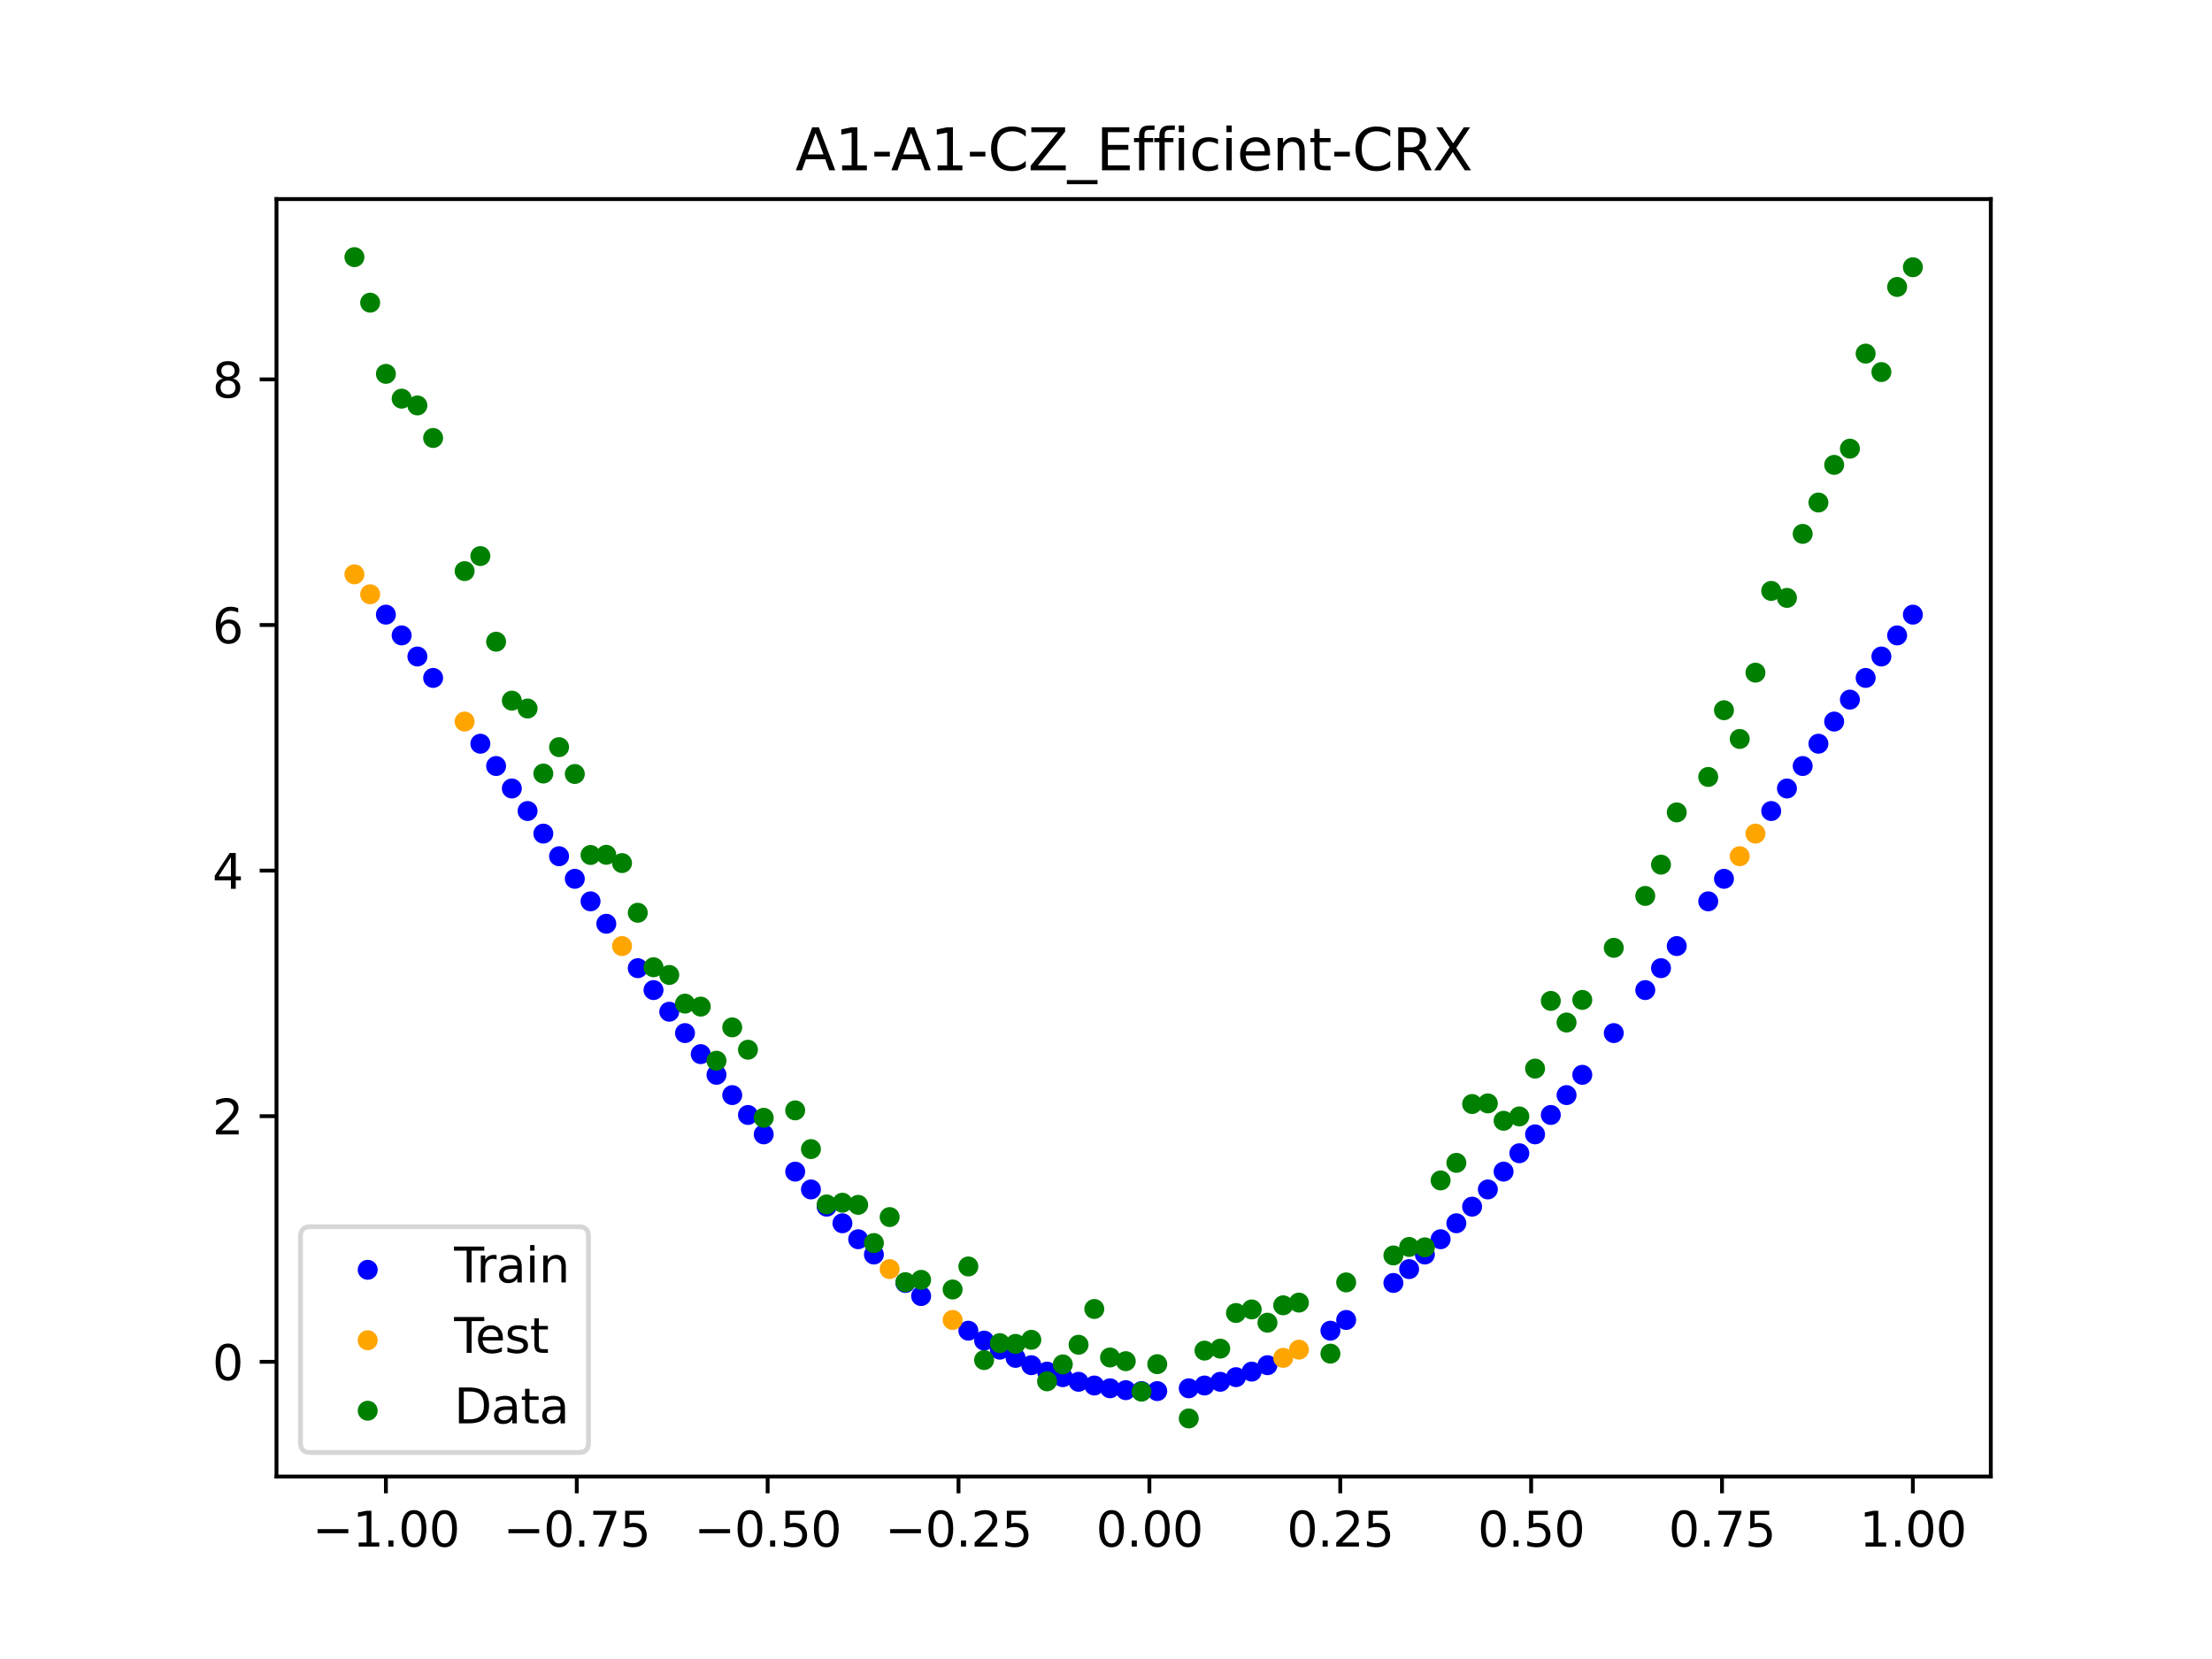 <?xml version="1.0" encoding="utf-8" standalone="no"?>
<!DOCTYPE svg PUBLIC "-//W3C//DTD SVG 1.1//EN"
  "http://www.w3.org/Graphics/SVG/1.1/DTD/svg11.dtd">
<svg xmlns:xlink="http://www.w3.org/1999/xlink" width="460.8pt" height="345.6pt" viewBox="0 0 460.8 345.6" xmlns="http://www.w3.org/2000/svg" version="1.1">
 <defs>
  <style type="text/css">*{stroke-linejoin: round; stroke-linecap: butt}</style>
 </defs>
 <g id="figure_1">
  <g id="patch_1">
   <path d="M 0 345.6 
L 460.8 345.6 
L 460.8 0 
L 0 0 
z
" style="fill: #ffffff"/>
  </g>
  <g id="axes_1">
   <g id="patch_2">
    <path d="M 57.6 307.584 
L 414.72 307.584 
L 414.72 41.472 
L 57.6 41.472 
z
" style="fill: #ffffff"/>
   </g>
   <g id="PathCollection_1">
    <defs>
     <path id="m04470192ec" d="M 0 1.581 
C 0.419 1.581 0.822 1.415 1.118 1.118 
C 1.415 0.822 1.581 0.419 1.581 0 
C 1.581 -0.419 1.415 -0.822 1.118 -1.118 
C 0.822 -1.415 0.419 -1.581 0 -1.581 
C -0.419 -1.581 -0.822 -1.415 -1.118 -1.118 
C -1.415 -0.822 -1.581 -0.419 -1.581 0 
C -1.581 0.419 -1.415 0.822 -1.118 1.118 
C -0.822 1.415 -0.419 1.581 0 1.581 
z
" style="stroke: #0000ff"/>
    </defs>
    <g clip-path="url(#p7ca7ae7c42)">
     <use xlink:href="#m04470192ec" x="208.286" y="281.16" style="fill: #0000ff; stroke: #0000ff"/>
     <use xlink:href="#m04470192ec" x="83.671" y="132.365" style="fill: #0000ff; stroke: #0000ff"/>
     <use xlink:href="#m04470192ec" x="349.297" y="197.082" style="fill: #0000ff; stroke: #0000ff"/>
     <use xlink:href="#m04470192ec" x="149.258" y="223.904" style="fill: #0000ff; stroke: #0000ff"/>
     <use xlink:href="#m04470192ec" x="293.548" y="264.376" style="fill: #0000ff; stroke: #0000ff"/>
     <use xlink:href="#m04470192ec" x="319.783" y="236.307" style="fill: #0000ff; stroke: #0000ff"/>
     <use xlink:href="#m04470192ec" x="254.196" y="287.853" style="fill: #0000ff; stroke: #0000ff"/>
     <use xlink:href="#m04470192ec" x="342.739" y="206.251" style="fill: #0000ff; stroke: #0000ff"/>
     <use xlink:href="#m04470192ec" x="142.699" y="215.212" style="fill: #0000ff; stroke: #0000ff"/>
     <use xlink:href="#m04470192ec" x="175.492" y="254.829" style="fill: #0000ff; stroke: #0000ff"/>
     <use xlink:href="#m04470192ec" x="250.917" y="288.627" style="fill: #0000ff; stroke: #0000ff"/>
     <use xlink:href="#m04470192ec" x="155.816" y="232.267" style="fill: #0000ff; stroke: #0000ff"/>
     <use xlink:href="#m04470192ec" x="86.95" y="136.761" style="fill: #0000ff; stroke: #0000ff"/>
     <use xlink:href="#m04470192ec" x="123.023" y="187.766" style="fill: #0000ff; stroke: #0000ff"/>
     <use xlink:href="#m04470192ec" x="313.224" y="244.071" style="fill: #0000ff; stroke: #0000ff"/>
     <use xlink:href="#m04470192ec" x="100.067" y="154.929" style="fill: #0000ff; stroke: #0000ff"/>
     <use xlink:href="#m04470192ec" x="132.861" y="201.689" style="fill: #0000ff; stroke: #0000ff"/>
     <use xlink:href="#m04470192ec" x="182.051" y="261.338" style="fill: #0000ff; stroke: #0000ff"/>
     <use xlink:href="#m04470192ec" x="382.091" y="150.315" style="fill: #0000ff; stroke: #0000ff"/>
     <use xlink:href="#m04470192ec" x="188.61" y="267.263" style="fill: #0000ff; stroke: #0000ff"/>
     <use xlink:href="#m04470192ec" x="247.638" y="289.208" style="fill: #0000ff; stroke: #0000ff"/>
     <use xlink:href="#m04470192ec" x="300.107" y="258.154" style="fill: #0000ff; stroke: #0000ff"/>
     <use xlink:href="#m04470192ec" x="152.537" y="228.13" style="fill: #0000ff; stroke: #0000ff"/>
     <use xlink:href="#m04470192ec" x="205.006" y="279.272" style="fill: #0000ff; stroke: #0000ff"/>
     <use xlink:href="#m04470192ec" x="306.666" y="251.37" style="fill: #0000ff; stroke: #0000ff"/>
     <use xlink:href="#m04470192ec" x="280.431" y="274.971" style="fill: #0000ff; stroke: #0000ff"/>
     <use xlink:href="#m04470192ec" x="90.229" y="141.223" style="fill: #0000ff; stroke: #0000ff"/>
     <use xlink:href="#m04470192ec" x="326.342" y="228.13" style="fill: #0000ff; stroke: #0000ff"/>
     <use xlink:href="#m04470192ec" x="296.828" y="261.338" style="fill: #0000ff; stroke: #0000ff"/>
     <use xlink:href="#m04470192ec" x="165.654" y="244.071" style="fill: #0000ff; stroke: #0000ff"/>
     <use xlink:href="#m04470192ec" x="231.241" y="289.208" style="fill: #0000ff; stroke: #0000ff"/>
     <use xlink:href="#m04470192ec" x="277.152" y="277.208" style="fill: #0000ff; stroke: #0000ff"/>
     <use xlink:href="#m04470192ec" x="106.626" y="164.255" style="fill: #0000ff; stroke: #0000ff"/>
     <use xlink:href="#m04470192ec" x="172.213" y="251.37" style="fill: #0000ff; stroke: #0000ff"/>
     <use xlink:href="#m04470192ec" x="346.018" y="201.689" style="fill: #0000ff; stroke: #0000ff"/>
     <use xlink:href="#m04470192ec" x="309.945" y="247.782" style="fill: #0000ff; stroke: #0000ff"/>
     <use xlink:href="#m04470192ec" x="359.135" y="183.073" style="fill: #0000ff; stroke: #0000ff"/>
     <use xlink:href="#m04470192ec" x="116.464" y="178.368" style="fill: #0000ff; stroke: #0000ff"/>
     <use xlink:href="#m04470192ec" x="103.347" y="159.578" style="fill: #0000ff; stroke: #0000ff"/>
     <use xlink:href="#m04470192ec" x="159.096" y="236.307" style="fill: #0000ff; stroke: #0000ff"/>
     <use xlink:href="#m04470192ec" x="119.743" y="183.073" style="fill: #0000ff; stroke: #0000ff"/>
     <use xlink:href="#m04470192ec" x="178.772" y="258.154" style="fill: #0000ff; stroke: #0000ff"/>
     <use xlink:href="#m04470192ec" x="241.079" y="289.79" style="fill: #0000ff; stroke: #0000ff"/>
     <use xlink:href="#m04470192ec" x="145.978" y="219.595" style="fill: #0000ff; stroke: #0000ff"/>
     <use xlink:href="#m04470192ec" x="168.934" y="247.782" style="fill: #0000ff; stroke: #0000ff"/>
     <use xlink:href="#m04470192ec" x="329.621" y="223.904" style="fill: #0000ff; stroke: #0000ff"/>
     <use xlink:href="#m04470192ec" x="264.034" y="284.394" style="fill: #0000ff; stroke: #0000ff"/>
     <use xlink:href="#m04470192ec" x="391.929" y="136.761" style="fill: #0000ff; stroke: #0000ff"/>
     <use xlink:href="#m04470192ec" x="336.18" y="215.212" style="fill: #0000ff; stroke: #0000ff"/>
     <use xlink:href="#m04470192ec" x="316.504" y="240.244" style="fill: #0000ff; stroke: #0000ff"/>
     <use xlink:href="#m04470192ec" x="191.889" y="269.995" style="fill: #0000ff; stroke: #0000ff"/>
     <use xlink:href="#m04470192ec" x="368.973" y="168.95" style="fill: #0000ff; stroke: #0000ff"/>
     <use xlink:href="#m04470192ec" x="398.487" y="128.042" style="fill: #0000ff; stroke: #0000ff"/>
     <use xlink:href="#m04470192ec" x="234.52" y="289.596" style="fill: #0000ff; stroke: #0000ff"/>
     <use xlink:href="#m04470192ec" x="109.905" y="168.95" style="fill: #0000ff; stroke: #0000ff"/>
     <use xlink:href="#m04470192ec" x="323.062" y="232.267" style="fill: #0000ff; stroke: #0000ff"/>
     <use xlink:href="#m04470192ec" x="126.302" y="192.438" style="fill: #0000ff; stroke: #0000ff"/>
     <use xlink:href="#m04470192ec" x="388.649" y="141.223" style="fill: #0000ff; stroke: #0000ff"/>
     <use xlink:href="#m04470192ec" x="227.962" y="288.627" style="fill: #0000ff; stroke: #0000ff"/>
     <use xlink:href="#m04470192ec" x="113.185" y="173.657" style="fill: #0000ff; stroke: #0000ff"/>
     <use xlink:href="#m04470192ec" x="260.755" y="285.735" style="fill: #0000ff; stroke: #0000ff"/>
     <use xlink:href="#m04470192ec" x="80.391" y="128.042" style="fill: #0000ff; stroke: #0000ff"/>
     <use xlink:href="#m04470192ec" x="139.42" y="210.762" style="fill: #0000ff; stroke: #0000ff"/>
     <use xlink:href="#m04470192ec" x="378.811" y="154.929" style="fill: #0000ff; stroke: #0000ff"/>
     <use xlink:href="#m04470192ec" x="375.532" y="159.578" style="fill: #0000ff; stroke: #0000ff"/>
     <use xlink:href="#m04470192ec" x="237.8" y="289.79" style="fill: #0000ff; stroke: #0000ff"/>
     <use xlink:href="#m04470192ec" x="290.269" y="267.263" style="fill: #0000ff; stroke: #0000ff"/>
     <use xlink:href="#m04470192ec" x="211.565" y="282.868" style="fill: #0000ff; stroke: #0000ff"/>
     <use xlink:href="#m04470192ec" x="136.14" y="206.251" style="fill: #0000ff; stroke: #0000ff"/>
     <use xlink:href="#m04470192ec" x="395.208" y="132.365" style="fill: #0000ff; stroke: #0000ff"/>
     <use xlink:href="#m04470192ec" x="385.37" y="145.743" style="fill: #0000ff; stroke: #0000ff"/>
     <use xlink:href="#m04470192ec" x="303.386" y="254.829" style="fill: #0000ff; stroke: #0000ff"/>
     <use xlink:href="#m04470192ec" x="224.682" y="287.853" style="fill: #0000ff; stroke: #0000ff"/>
     <use xlink:href="#m04470192ec" x="372.253" y="164.255" style="fill: #0000ff; stroke: #0000ff"/>
     <use xlink:href="#m04470192ec" x="257.476" y="286.889" style="fill: #0000ff; stroke: #0000ff"/>
     <use xlink:href="#m04470192ec" x="221.403" y="286.889" style="fill: #0000ff; stroke: #0000ff"/>
     <use xlink:href="#m04470192ec" x="355.856" y="187.766" style="fill: #0000ff; stroke: #0000ff"/>
     <use xlink:href="#m04470192ec" x="201.727" y="277.208" style="fill: #0000ff; stroke: #0000ff"/>
     <use xlink:href="#m04470192ec" x="214.844" y="284.394" style="fill: #0000ff; stroke: #0000ff"/>
     <use xlink:href="#m04470192ec" x="218.124" y="285.735" style="fill: #0000ff; stroke: #0000ff"/>
    </g>
   </g>
   <g id="PathCollection_2">
    <defs>
     <path id="ma50673f217" d="M 0 1.581 
C 0.419 1.581 0.822 1.415 1.118 1.118 
C 1.415 0.822 1.581 0.419 1.581 0 
C 1.581 -0.419 1.415 -0.822 1.118 -1.118 
C 0.822 -1.415 0.419 -1.581 0 -1.581 
C -0.419 -1.581 -0.822 -1.415 -1.118 -1.118 
C -1.415 -0.822 -1.581 -0.419 -1.581 0 
C -1.581 0.419 -1.415 0.822 -1.118 1.118 
C -0.822 1.415 -0.419 1.581 0 1.581 
z
" style="stroke: #ffa500"/>
    </defs>
    <g clip-path="url(#p7ca7ae7c42)">
     <use xlink:href="#ma50673f217" x="198.448" y="274.971" style="fill: #ffa500; stroke: #ffa500"/>
     <use xlink:href="#ma50673f217" x="365.694" y="173.657" style="fill: #ffa500; stroke: #ffa500"/>
     <use xlink:href="#ma50673f217" x="73.833" y="119.646" style="fill: #ffa500; stroke: #ffa500"/>
     <use xlink:href="#ma50673f217" x="96.788" y="150.315" style="fill: #ffa500; stroke: #ffa500"/>
     <use xlink:href="#ma50673f217" x="267.314" y="282.868" style="fill: #ffa500; stroke: #ffa500"/>
     <use xlink:href="#ma50673f217" x="129.581" y="197.082" style="fill: #ffa500; stroke: #ffa500"/>
     <use xlink:href="#ma50673f217" x="185.33" y="264.376" style="fill: #ffa500; stroke: #ffa500"/>
     <use xlink:href="#ma50673f217" x="270.593" y="281.16" style="fill: #ffa500; stroke: #ffa500"/>
     <use xlink:href="#ma50673f217" x="77.112" y="123.8" style="fill: #ffa500; stroke: #ffa500"/>
     <use xlink:href="#ma50673f217" x="362.415" y="178.368" style="fill: #ffa500; stroke: #ffa500"/>
    </g>
   </g>
   <g id="PathCollection_3">
    <defs>
     <path id="m1880f6ac12" d="M 0 1.581 
C 0.419 1.581 0.822 1.415 1.118 1.118 
C 1.415 0.822 1.581 0.419 1.581 0 
C 1.581 -0.419 1.415 -0.822 1.118 -1.118 
C 0.822 -1.415 0.419 -1.581 0 -1.581 
C -0.419 -1.581 -0.822 -1.415 -1.118 -1.118 
C -1.415 -0.822 -1.581 -0.419 -1.581 0 
C -1.581 0.419 -1.415 0.822 -1.118 1.118 
C -0.822 1.415 -0.419 1.581 0 1.581 
z
" style="stroke: #008000"/>
    </defs>
    <g clip-path="url(#p7ca7ae7c42)">
     <use xlink:href="#m1880f6ac12" x="208.286" y="279.798" style="fill: #008000; stroke: #008000"/>
     <use xlink:href="#m1880f6ac12" x="83.671" y="83.047" style="fill: #008000; stroke: #008000"/>
     <use xlink:href="#m1880f6ac12" x="349.297" y="169.235" style="fill: #008000; stroke: #008000"/>
     <use xlink:href="#m1880f6ac12" x="149.258" y="220.967" style="fill: #008000; stroke: #008000"/>
     <use xlink:href="#m1880f6ac12" x="293.548" y="259.766" style="fill: #008000; stroke: #008000"/>
     <use xlink:href="#m1880f6ac12" x="319.783" y="222.609" style="fill: #008000; stroke: #008000"/>
     <use xlink:href="#m1880f6ac12" x="254.196" y="280.945" style="fill: #008000; stroke: #008000"/>
     <use xlink:href="#m1880f6ac12" x="342.739" y="186.636" style="fill: #008000; stroke: #008000"/>
     <use xlink:href="#m1880f6ac12" x="142.699" y="209.073" style="fill: #008000; stroke: #008000"/>
     <use xlink:href="#m1880f6ac12" x="175.492" y="250.548" style="fill: #008000; stroke: #008000"/>
     <use xlink:href="#m1880f6ac12" x="250.917" y="281.357" style="fill: #008000; stroke: #008000"/>
     <use xlink:href="#m1880f6ac12" x="155.816" y="218.675" style="fill: #008000; stroke: #008000"/>
     <use xlink:href="#m1880f6ac12" x="86.95" y="84.461" style="fill: #008000; stroke: #008000"/>
     <use xlink:href="#m1880f6ac12" x="123.023" y="178.109" style="fill: #008000; stroke: #008000"/>
     <use xlink:href="#m1880f6ac12" x="313.224" y="233.476" style="fill: #008000; stroke: #008000"/>
     <use xlink:href="#m1880f6ac12" x="100.067" y="115.838" style="fill: #008000; stroke: #008000"/>
     <use xlink:href="#m1880f6ac12" x="132.861" y="190.145" style="fill: #008000; stroke: #008000"/>
     <use xlink:href="#m1880f6ac12" x="182.051" y="258.951" style="fill: #008000; stroke: #008000"/>
     <use xlink:href="#m1880f6ac12" x="382.091" y="96.844" style="fill: #008000; stroke: #008000"/>
     <use xlink:href="#m1880f6ac12" x="188.61" y="267.097" style="fill: #008000; stroke: #008000"/>
     <use xlink:href="#m1880f6ac12" x="247.638" y="295.488" style="fill: #008000; stroke: #008000"/>
     <use xlink:href="#m1880f6ac12" x="300.107" y="245.907" style="fill: #008000; stroke: #008000"/>
     <use xlink:href="#m1880f6ac12" x="152.537" y="214.021" style="fill: #008000; stroke: #008000"/>
     <use xlink:href="#m1880f6ac12" x="205.006" y="283.329" style="fill: #008000; stroke: #008000"/>
     <use xlink:href="#m1880f6ac12" x="306.666" y="229.986" style="fill: #008000; stroke: #008000"/>
     <use xlink:href="#m1880f6ac12" x="280.431" y="267.148" style="fill: #008000; stroke: #008000"/>
     <use xlink:href="#m1880f6ac12" x="90.229" y="91.238" style="fill: #008000; stroke: #008000"/>
     <use xlink:href="#m1880f6ac12" x="326.342" y="213.009" style="fill: #008000; stroke: #008000"/>
     <use xlink:href="#m1880f6ac12" x="296.828" y="259.841" style="fill: #008000; stroke: #008000"/>
     <use xlink:href="#m1880f6ac12" x="165.654" y="231.312" style="fill: #008000; stroke: #008000"/>
     <use xlink:href="#m1880f6ac12" x="231.241" y="282.785" style="fill: #008000; stroke: #008000"/>
     <use xlink:href="#m1880f6ac12" x="277.152" y="281.988" style="fill: #008000; stroke: #008000"/>
     <use xlink:href="#m1880f6ac12" x="106.626" y="145.957" style="fill: #008000; stroke: #008000"/>
     <use xlink:href="#m1880f6ac12" x="172.213" y="250.909" style="fill: #008000; stroke: #008000"/>
     <use xlink:href="#m1880f6ac12" x="346.018" y="180.121" style="fill: #008000; stroke: #008000"/>
     <use xlink:href="#m1880f6ac12" x="309.945" y="229.858" style="fill: #008000; stroke: #008000"/>
     <use xlink:href="#m1880f6ac12" x="359.135" y="147.953" style="fill: #008000; stroke: #008000"/>
     <use xlink:href="#m1880f6ac12" x="116.464" y="155.642" style="fill: #008000; stroke: #008000"/>
     <use xlink:href="#m1880f6ac12" x="103.347" y="133.681" style="fill: #008000; stroke: #008000"/>
     <use xlink:href="#m1880f6ac12" x="159.096" y="232.856" style="fill: #008000; stroke: #008000"/>
     <use xlink:href="#m1880f6ac12" x="119.743" y="161.234" style="fill: #008000; stroke: #008000"/>
     <use xlink:href="#m1880f6ac12" x="178.772" y="250.991" style="fill: #008000; stroke: #008000"/>
     <use xlink:href="#m1880f6ac12" x="241.079" y="284.178" style="fill: #008000; stroke: #008000"/>
     <use xlink:href="#m1880f6ac12" x="145.978" y="209.694" style="fill: #008000; stroke: #008000"/>
     <use xlink:href="#m1880f6ac12" x="168.934" y="239.376" style="fill: #008000; stroke: #008000"/>
     <use xlink:href="#m1880f6ac12" x="329.621" y="208.299" style="fill: #008000; stroke: #008000"/>
     <use xlink:href="#m1880f6ac12" x="264.034" y="275.541" style="fill: #008000; stroke: #008000"/>
     <use xlink:href="#m1880f6ac12" x="391.929" y="77.507" style="fill: #008000; stroke: #008000"/>
     <use xlink:href="#m1880f6ac12" x="336.18" y="197.449" style="fill: #008000; stroke: #008000"/>
     <use xlink:href="#m1880f6ac12" x="316.504" y="232.571" style="fill: #008000; stroke: #008000"/>
     <use xlink:href="#m1880f6ac12" x="191.889" y="266.612" style="fill: #008000; stroke: #008000"/>
     <use xlink:href="#m1880f6ac12" x="368.973" y="123.096" style="fill: #008000; stroke: #008000"/>
     <use xlink:href="#m1880f6ac12" x="398.487" y="55.672" style="fill: #008000; stroke: #008000"/>
     <use xlink:href="#m1880f6ac12" x="234.52" y="283.56" style="fill: #008000; stroke: #008000"/>
     <use xlink:href="#m1880f6ac12" x="109.905" y="147.599" style="fill: #008000; stroke: #008000"/>
     <use xlink:href="#m1880f6ac12" x="323.062" y="208.507" style="fill: #008000; stroke: #008000"/>
     <use xlink:href="#m1880f6ac12" x="126.302" y="178.07" style="fill: #008000; stroke: #008000"/>
     <use xlink:href="#m1880f6ac12" x="388.649" y="73.667" style="fill: #008000; stroke: #008000"/>
     <use xlink:href="#m1880f6ac12" x="227.962" y="272.682" style="fill: #008000; stroke: #008000"/>
     <use xlink:href="#m1880f6ac12" x="113.185" y="161.141" style="fill: #008000; stroke: #008000"/>
     <use xlink:href="#m1880f6ac12" x="260.755" y="272.778" style="fill: #008000; stroke: #008000"/>
     <use xlink:href="#m1880f6ac12" x="80.391" y="77.883" style="fill: #008000; stroke: #008000"/>
     <use xlink:href="#m1880f6ac12" x="139.42" y="203.102" style="fill: #008000; stroke: #008000"/>
     <use xlink:href="#m1880f6ac12" x="378.811" y="104.684" style="fill: #008000; stroke: #008000"/>
     <use xlink:href="#m1880f6ac12" x="375.532" y="111.216" style="fill: #008000; stroke: #008000"/>
     <use xlink:href="#m1880f6ac12" x="237.8" y="289.903" style="fill: #008000; stroke: #008000"/>
     <use xlink:href="#m1880f6ac12" x="290.269" y="261.533" style="fill: #008000; stroke: #008000"/>
     <use xlink:href="#m1880f6ac12" x="211.565" y="279.954" style="fill: #008000; stroke: #008000"/>
     <use xlink:href="#m1880f6ac12" x="136.14" y="201.496" style="fill: #008000; stroke: #008000"/>
     <use xlink:href="#m1880f6ac12" x="395.208" y="59.781" style="fill: #008000; stroke: #008000"/>
     <use xlink:href="#m1880f6ac12" x="385.37" y="93.463" style="fill: #008000; stroke: #008000"/>
     <use xlink:href="#m1880f6ac12" x="303.386" y="242.242" style="fill: #008000; stroke: #008000"/>
     <use xlink:href="#m1880f6ac12" x="224.682" y="280.135" style="fill: #008000; stroke: #008000"/>
     <use xlink:href="#m1880f6ac12" x="372.253" y="124.552" style="fill: #008000; stroke: #008000"/>
     <use xlink:href="#m1880f6ac12" x="257.476" y="273.52" style="fill: #008000; stroke: #008000"/>
     <use xlink:href="#m1880f6ac12" x="221.403" y="284.229" style="fill: #008000; stroke: #008000"/>
     <use xlink:href="#m1880f6ac12" x="355.856" y="161.851" style="fill: #008000; stroke: #008000"/>
     <use xlink:href="#m1880f6ac12" x="201.727" y="263.828" style="fill: #008000; stroke: #008000"/>
     <use xlink:href="#m1880f6ac12" x="214.844" y="279.105" style="fill: #008000; stroke: #008000"/>
     <use xlink:href="#m1880f6ac12" x="218.124" y="287.758" style="fill: #008000; stroke: #008000"/>
    </g>
   </g>
   <g id="PathCollection_4">
    <g clip-path="url(#p7ca7ae7c42)">
     <use xlink:href="#m1880f6ac12" x="198.448" y="268.627" style="fill: #008000; stroke: #008000"/>
     <use xlink:href="#m1880f6ac12" x="365.694" y="140.127" style="fill: #008000; stroke: #008000"/>
     <use xlink:href="#m1880f6ac12" x="73.833" y="53.568" style="fill: #008000; stroke: #008000"/>
     <use xlink:href="#m1880f6ac12" x="96.788" y="118.971" style="fill: #008000; stroke: #008000"/>
     <use xlink:href="#m1880f6ac12" x="267.314" y="271.918" style="fill: #008000; stroke: #008000"/>
     <use xlink:href="#m1880f6ac12" x="129.581" y="179.797" style="fill: #008000; stroke: #008000"/>
     <use xlink:href="#m1880f6ac12" x="185.33" y="253.537" style="fill: #008000; stroke: #008000"/>
     <use xlink:href="#m1880f6ac12" x="270.593" y="271.354" style="fill: #008000; stroke: #008000"/>
     <use xlink:href="#m1880f6ac12" x="77.112" y="63.052" style="fill: #008000; stroke: #008000"/>
     <use xlink:href="#m1880f6ac12" x="362.415" y="153.936" style="fill: #008000; stroke: #008000"/>
    </g>
   </g>
   <g id="matplotlib.axis_1">
    <g id="xtick_1">
     <g id="line2d_1">
      <defs>
       <path id="m560b567197" d="M 0 0 
L 0 3.5 
" style="stroke: #000000; stroke-width: 0.8"/>
      </defs>
      <g>
       <use xlink:href="#m560b567197" x="80.391" y="307.584" style="stroke: #000000; stroke-width: 0.8"/>
      </g>
     </g>
     <g id="text_1">
      <!-- −1.00 -->
      <g transform="translate(65.069 322.182) scale(0.1 -0.1)">
       <defs>
        <path id="DejaVuSans-2212" d="M 678 2272 
L 4684 2272 
L 4684 1741 
L 678 1741 
L 678 2272 
z
" transform="scale(0.016)"/>
        <path id="DejaVuSans-31" d="M 794 531 
L 1825 531 
L 1825 4091 
L 703 3866 
L 703 4441 
L 1819 4666 
L 2450 4666 
L 2450 531 
L 3481 531 
L 3481 0 
L 794 0 
L 794 531 
z
" transform="scale(0.016)"/>
        <path id="DejaVuSans-2e" d="M 684 794 
L 1344 794 
L 1344 0 
L 684 0 
L 684 794 
z
" transform="scale(0.016)"/>
        <path id="DejaVuSans-30" d="M 2034 4250 
Q 1547 4250 1301 3770 
Q 1056 3291 1056 2328 
Q 1056 1369 1301 889 
Q 1547 409 2034 409 
Q 2525 409 2770 889 
Q 3016 1369 3016 2328 
Q 3016 3291 2770 3770 
Q 2525 4250 2034 4250 
z
M 2034 4750 
Q 2819 4750 3233 4129 
Q 3647 3509 3647 2328 
Q 3647 1150 3233 529 
Q 2819 -91 2034 -91 
Q 1250 -91 836 529 
Q 422 1150 422 2328 
Q 422 3509 836 4129 
Q 1250 4750 2034 4750 
z
" transform="scale(0.016)"/>
       </defs>
       <use xlink:href="#DejaVuSans-2212"/>
       <use xlink:href="#DejaVuSans-31" x="83.789"/>
       <use xlink:href="#DejaVuSans-2e" x="147.412"/>
       <use xlink:href="#DejaVuSans-30" x="179.199"/>
       <use xlink:href="#DejaVuSans-30" x="242.822"/>
      </g>
     </g>
    </g>
    <g id="xtick_2">
     <g id="line2d_2">
      <g>
       <use xlink:href="#m560b567197" x="120.153" y="307.584" style="stroke: #000000; stroke-width: 0.8"/>
      </g>
     </g>
     <g id="text_2">
      <!-- −0.75 -->
      <g transform="translate(104.831 322.182) scale(0.1 -0.1)">
       <defs>
        <path id="DejaVuSans-37" d="M 525 4666 
L 3525 4666 
L 3525 4397 
L 1831 0 
L 1172 0 
L 2766 4134 
L 525 4134 
L 525 4666 
z
" transform="scale(0.016)"/>
        <path id="DejaVuSans-35" d="M 691 4666 
L 3169 4666 
L 3169 4134 
L 1269 4134 
L 1269 2991 
Q 1406 3038 1543 3061 
Q 1681 3084 1819 3084 
Q 2600 3084 3056 2656 
Q 3513 2228 3513 1497 
Q 3513 744 3044 326 
Q 2575 -91 1722 -91 
Q 1428 -91 1123 -41 
Q 819 9 494 109 
L 494 744 
Q 775 591 1075 516 
Q 1375 441 1709 441 
Q 2250 441 2565 725 
Q 2881 1009 2881 1497 
Q 2881 1984 2565 2268 
Q 2250 2553 1709 2553 
Q 1456 2553 1204 2497 
Q 953 2441 691 2322 
L 691 4666 
z
" transform="scale(0.016)"/>
       </defs>
       <use xlink:href="#DejaVuSans-2212"/>
       <use xlink:href="#DejaVuSans-30" x="83.789"/>
       <use xlink:href="#DejaVuSans-2e" x="147.412"/>
       <use xlink:href="#DejaVuSans-37" x="179.199"/>
       <use xlink:href="#DejaVuSans-35" x="242.822"/>
      </g>
     </g>
    </g>
    <g id="xtick_3">
     <g id="line2d_3">
      <g>
       <use xlink:href="#m560b567197" x="159.915" y="307.584" style="stroke: #000000; stroke-width: 0.8"/>
      </g>
     </g>
     <g id="text_3">
      <!-- −0.50 -->
      <g transform="translate(144.593 322.182) scale(0.1 -0.1)">
       <use xlink:href="#DejaVuSans-2212"/>
       <use xlink:href="#DejaVuSans-30" x="83.789"/>
       <use xlink:href="#DejaVuSans-2e" x="147.412"/>
       <use xlink:href="#DejaVuSans-35" x="179.199"/>
       <use xlink:href="#DejaVuSans-30" x="242.822"/>
      </g>
     </g>
    </g>
    <g id="xtick_4">
     <g id="line2d_4">
      <g>
       <use xlink:href="#m560b567197" x="199.677" y="307.584" style="stroke: #000000; stroke-width: 0.8"/>
      </g>
     </g>
     <g id="text_4">
      <!-- −0.25 -->
      <g transform="translate(184.355 322.182) scale(0.1 -0.1)">
       <defs>
        <path id="DejaVuSans-32" d="M 1228 531 
L 3431 531 
L 3431 0 
L 469 0 
L 469 531 
Q 828 903 1448 1529 
Q 2069 2156 2228 2338 
Q 2531 2678 2651 2914 
Q 2772 3150 2772 3378 
Q 2772 3750 2511 3984 
Q 2250 4219 1831 4219 
Q 1534 4219 1204 4116 
Q 875 4013 500 3803 
L 500 4441 
Q 881 4594 1212 4672 
Q 1544 4750 1819 4750 
Q 2544 4750 2975 4387 
Q 3406 4025 3406 3419 
Q 3406 3131 3298 2873 
Q 3191 2616 2906 2266 
Q 2828 2175 2409 1742 
Q 1991 1309 1228 531 
z
" transform="scale(0.016)"/>
       </defs>
       <use xlink:href="#DejaVuSans-2212"/>
       <use xlink:href="#DejaVuSans-30" x="83.789"/>
       <use xlink:href="#DejaVuSans-2e" x="147.412"/>
       <use xlink:href="#DejaVuSans-32" x="179.199"/>
       <use xlink:href="#DejaVuSans-35" x="242.822"/>
      </g>
     </g>
    </g>
    <g id="xtick_5">
     <g id="line2d_5">
      <g>
       <use xlink:href="#m560b567197" x="239.439" y="307.584" style="stroke: #000000; stroke-width: 0.8"/>
      </g>
     </g>
     <g id="text_5">
      <!-- 0.00 -->
      <g transform="translate(228.307 322.182) scale(0.1 -0.1)">
       <use xlink:href="#DejaVuSans-30"/>
       <use xlink:href="#DejaVuSans-2e" x="63.623"/>
       <use xlink:href="#DejaVuSans-30" x="95.41"/>
       <use xlink:href="#DejaVuSans-30" x="159.033"/>
      </g>
     </g>
    </g>
    <g id="xtick_6">
     <g id="line2d_6">
      <g>
       <use xlink:href="#m560b567197" x="279.201" y="307.584" style="stroke: #000000; stroke-width: 0.8"/>
      </g>
     </g>
     <g id="text_6">
      <!-- 0.25 -->
      <g transform="translate(268.069 322.182) scale(0.1 -0.1)">
       <use xlink:href="#DejaVuSans-30"/>
       <use xlink:href="#DejaVuSans-2e" x="63.623"/>
       <use xlink:href="#DejaVuSans-32" x="95.41"/>
       <use xlink:href="#DejaVuSans-35" x="159.033"/>
      </g>
     </g>
    </g>
    <g id="xtick_7">
     <g id="line2d_7">
      <g>
       <use xlink:href="#m560b567197" x="318.963" y="307.584" style="stroke: #000000; stroke-width: 0.8"/>
      </g>
     </g>
     <g id="text_7">
      <!-- 0.50 -->
      <g transform="translate(307.83 322.182) scale(0.1 -0.1)">
       <use xlink:href="#DejaVuSans-30"/>
       <use xlink:href="#DejaVuSans-2e" x="63.623"/>
       <use xlink:href="#DejaVuSans-35" x="95.41"/>
       <use xlink:href="#DejaVuSans-30" x="159.033"/>
      </g>
     </g>
    </g>
    <g id="xtick_8">
     <g id="line2d_8">
      <g>
       <use xlink:href="#m560b567197" x="358.725" y="307.584" style="stroke: #000000; stroke-width: 0.8"/>
      </g>
     </g>
     <g id="text_8">
      <!-- 0.75 -->
      <g transform="translate(347.592 322.182) scale(0.1 -0.1)">
       <use xlink:href="#DejaVuSans-30"/>
       <use xlink:href="#DejaVuSans-2e" x="63.623"/>
       <use xlink:href="#DejaVuSans-37" x="95.41"/>
       <use xlink:href="#DejaVuSans-35" x="159.033"/>
      </g>
     </g>
    </g>
    <g id="xtick_9">
     <g id="line2d_9">
      <g>
       <use xlink:href="#m560b567197" x="398.487" y="307.584" style="stroke: #000000; stroke-width: 0.8"/>
      </g>
     </g>
     <g id="text_9">
      <!-- 1.00 -->
      <g transform="translate(387.354 322.182) scale(0.1 -0.1)">
       <use xlink:href="#DejaVuSans-31"/>
       <use xlink:href="#DejaVuSans-2e" x="63.623"/>
       <use xlink:href="#DejaVuSans-30" x="95.41"/>
       <use xlink:href="#DejaVuSans-30" x="159.033"/>
      </g>
     </g>
    </g>
   </g>
   <g id="matplotlib.axis_2">
    <g id="ytick_1">
     <g id="line2d_10">
      <defs>
       <path id="ma7b6158a8f" d="M 0 0 
L -3.5 0 
" style="stroke: #000000; stroke-width: 0.8"/>
      </defs>
      <g>
       <use xlink:href="#ma7b6158a8f" x="57.6" y="283.689" style="stroke: #000000; stroke-width: 0.8"/>
      </g>
     </g>
     <g id="text_10">
      <!-- 0 -->
      <g transform="translate(44.237 287.489) scale(0.1 -0.1)">
       <use xlink:href="#DejaVuSans-30"/>
      </g>
     </g>
    </g>
    <g id="ytick_2">
     <g id="line2d_11">
      <g>
       <use xlink:href="#ma7b6158a8f" x="57.6" y="232.524" style="stroke: #000000; stroke-width: 0.8"/>
      </g>
     </g>
     <g id="text_11">
      <!-- 2 -->
      <g transform="translate(44.237 236.324) scale(0.1 -0.1)">
       <use xlink:href="#DejaVuSans-32"/>
      </g>
     </g>
    </g>
    <g id="ytick_3">
     <g id="line2d_12">
      <g>
       <use xlink:href="#ma7b6158a8f" x="57.6" y="181.36" style="stroke: #000000; stroke-width: 0.8"/>
      </g>
     </g>
     <g id="text_12">
      <!-- 4 -->
      <g transform="translate(44.237 185.159) scale(0.1 -0.1)">
       <defs>
        <path id="DejaVuSans-34" d="M 2419 4116 
L 825 1625 
L 2419 1625 
L 2419 4116 
z
M 2253 4666 
L 3047 4666 
L 3047 1625 
L 3713 1625 
L 3713 1100 
L 3047 1100 
L 3047 0 
L 2419 0 
L 2419 1100 
L 313 1100 
L 313 1709 
L 2253 4666 
z
" transform="scale(0.016)"/>
       </defs>
       <use xlink:href="#DejaVuSans-34"/>
      </g>
     </g>
    </g>
    <g id="ytick_4">
     <g id="line2d_13">
      <g>
       <use xlink:href="#ma7b6158a8f" x="57.6" y="130.195" style="stroke: #000000; stroke-width: 0.8"/>
      </g>
     </g>
     <g id="text_13">
      <!-- 6 -->
      <g transform="translate(44.237 133.994) scale(0.1 -0.1)">
       <defs>
        <path id="DejaVuSans-36" d="M 2113 2584 
Q 1688 2584 1439 2293 
Q 1191 2003 1191 1497 
Q 1191 994 1439 701 
Q 1688 409 2113 409 
Q 2538 409 2786 701 
Q 3034 994 3034 1497 
Q 3034 2003 2786 2293 
Q 2538 2584 2113 2584 
z
M 3366 4563 
L 3366 3988 
Q 3128 4100 2886 4159 
Q 2644 4219 2406 4219 
Q 1781 4219 1451 3797 
Q 1122 3375 1075 2522 
Q 1259 2794 1537 2939 
Q 1816 3084 2150 3084 
Q 2853 3084 3261 2657 
Q 3669 2231 3669 1497 
Q 3669 778 3244 343 
Q 2819 -91 2113 -91 
Q 1303 -91 875 529 
Q 447 1150 447 2328 
Q 447 3434 972 4092 
Q 1497 4750 2381 4750 
Q 2619 4750 2861 4703 
Q 3103 4656 3366 4563 
z
" transform="scale(0.016)"/>
       </defs>
       <use xlink:href="#DejaVuSans-36"/>
      </g>
     </g>
    </g>
    <g id="ytick_5">
     <g id="line2d_14">
      <g>
       <use xlink:href="#ma7b6158a8f" x="57.6" y="79.03" style="stroke: #000000; stroke-width: 0.8"/>
      </g>
     </g>
     <g id="text_14">
      <!-- 8 -->
      <g transform="translate(44.237 82.829) scale(0.1 -0.1)">
       <defs>
        <path id="DejaVuSans-38" d="M 2034 2216 
Q 1584 2216 1326 1975 
Q 1069 1734 1069 1313 
Q 1069 891 1326 650 
Q 1584 409 2034 409 
Q 2484 409 2743 651 
Q 3003 894 3003 1313 
Q 3003 1734 2745 1975 
Q 2488 2216 2034 2216 
z
M 1403 2484 
Q 997 2584 770 2862 
Q 544 3141 544 3541 
Q 544 4100 942 4425 
Q 1341 4750 2034 4750 
Q 2731 4750 3128 4425 
Q 3525 4100 3525 3541 
Q 3525 3141 3298 2862 
Q 3072 2584 2669 2484 
Q 3125 2378 3379 2068 
Q 3634 1759 3634 1313 
Q 3634 634 3220 271 
Q 2806 -91 2034 -91 
Q 1263 -91 848 271 
Q 434 634 434 1313 
Q 434 1759 690 2068 
Q 947 2378 1403 2484 
z
M 1172 3481 
Q 1172 3119 1398 2916 
Q 1625 2713 2034 2713 
Q 2441 2713 2670 2916 
Q 2900 3119 2900 3481 
Q 2900 3844 2670 4047 
Q 2441 4250 2034 4250 
Q 1625 4250 1398 4047 
Q 1172 3844 1172 3481 
z
" transform="scale(0.016)"/>
       </defs>
       <use xlink:href="#DejaVuSans-38"/>
      </g>
     </g>
    </g>
   </g>
   <g id="patch_3">
    <path d="M 57.6 307.584 
L 57.6 41.472 
" style="fill: none; stroke: #000000; stroke-width: 0.8; stroke-linejoin: miter; stroke-linecap: square"/>
   </g>
   <g id="patch_4">
    <path d="M 414.72 307.584 
L 414.72 41.472 
" style="fill: none; stroke: #000000; stroke-width: 0.8; stroke-linejoin: miter; stroke-linecap: square"/>
   </g>
   <g id="patch_5">
    <path d="M 57.6 307.584 
L 414.72 307.584 
" style="fill: none; stroke: #000000; stroke-width: 0.8; stroke-linejoin: miter; stroke-linecap: square"/>
   </g>
   <g id="patch_6">
    <path d="M 57.6 41.472 
L 414.72 41.472 
" style="fill: none; stroke: #000000; stroke-width: 0.8; stroke-linejoin: miter; stroke-linecap: square"/>
   </g>
   <g id="text_15">
    <!-- A1-A1-CZ_Efficient-CRX -->
    <g transform="translate(165.694 35.472) scale(0.12 -0.12)">
     <defs>
      <path id="DejaVuSans-41" d="M 2188 4044 
L 1331 1722 
L 3047 1722 
L 2188 4044 
z
M 1831 4666 
L 2547 4666 
L 4325 0 
L 3669 0 
L 3244 1197 
L 1141 1197 
L 716 0 
L 50 0 
L 1831 4666 
z
" transform="scale(0.016)"/>
      <path id="DejaVuSans-2d" d="M 313 2009 
L 1997 2009 
L 1997 1497 
L 313 1497 
L 313 2009 
z
" transform="scale(0.016)"/>
      <path id="DejaVuSans-43" d="M 4122 4306 
L 4122 3641 
Q 3803 3938 3442 4084 
Q 3081 4231 2675 4231 
Q 1875 4231 1450 3742 
Q 1025 3253 1025 2328 
Q 1025 1406 1450 917 
Q 1875 428 2675 428 
Q 3081 428 3442 575 
Q 3803 722 4122 1019 
L 4122 359 
Q 3791 134 3420 21 
Q 3050 -91 2638 -91 
Q 1578 -91 968 557 
Q 359 1206 359 2328 
Q 359 3453 968 4101 
Q 1578 4750 2638 4750 
Q 3056 4750 3426 4639 
Q 3797 4528 4122 4306 
z
" transform="scale(0.016)"/>
      <path id="DejaVuSans-5a" d="M 359 4666 
L 4025 4666 
L 4025 4184 
L 1075 531 
L 4097 531 
L 4097 0 
L 288 0 
L 288 481 
L 3238 4134 
L 359 4134 
L 359 4666 
z
" transform="scale(0.016)"/>
      <path id="DejaVuSans-5f" d="M 3263 -1063 
L 3263 -1509 
L -63 -1509 
L -63 -1063 
L 3263 -1063 
z
" transform="scale(0.016)"/>
      <path id="DejaVuSans-45" d="M 628 4666 
L 3578 4666 
L 3578 4134 
L 1259 4134 
L 1259 2753 
L 3481 2753 
L 3481 2222 
L 1259 2222 
L 1259 531 
L 3634 531 
L 3634 0 
L 628 0 
L 628 4666 
z
" transform="scale(0.016)"/>
      <path id="DejaVuSans-66" d="M 2375 4863 
L 2375 4384 
L 1825 4384 
Q 1516 4384 1395 4259 
Q 1275 4134 1275 3809 
L 1275 3500 
L 2222 3500 
L 2222 3053 
L 1275 3053 
L 1275 0 
L 697 0 
L 697 3053 
L 147 3053 
L 147 3500 
L 697 3500 
L 697 3744 
Q 697 4328 969 4595 
Q 1241 4863 1831 4863 
L 2375 4863 
z
" transform="scale(0.016)"/>
      <path id="DejaVuSans-69" d="M 603 3500 
L 1178 3500 
L 1178 0 
L 603 0 
L 603 3500 
z
M 603 4863 
L 1178 4863 
L 1178 4134 
L 603 4134 
L 603 4863 
z
" transform="scale(0.016)"/>
      <path id="DejaVuSans-63" d="M 3122 3366 
L 3122 2828 
Q 2878 2963 2633 3030 
Q 2388 3097 2138 3097 
Q 1578 3097 1268 2742 
Q 959 2388 959 1747 
Q 959 1106 1268 751 
Q 1578 397 2138 397 
Q 2388 397 2633 464 
Q 2878 531 3122 666 
L 3122 134 
Q 2881 22 2623 -34 
Q 2366 -91 2075 -91 
Q 1284 -91 818 406 
Q 353 903 353 1747 
Q 353 2603 823 3093 
Q 1294 3584 2113 3584 
Q 2378 3584 2631 3529 
Q 2884 3475 3122 3366 
z
" transform="scale(0.016)"/>
      <path id="DejaVuSans-65" d="M 3597 1894 
L 3597 1613 
L 953 1613 
Q 991 1019 1311 708 
Q 1631 397 2203 397 
Q 2534 397 2845 478 
Q 3156 559 3463 722 
L 3463 178 
Q 3153 47 2828 -22 
Q 2503 -91 2169 -91 
Q 1331 -91 842 396 
Q 353 884 353 1716 
Q 353 2575 817 3079 
Q 1281 3584 2069 3584 
Q 2775 3584 3186 3129 
Q 3597 2675 3597 1894 
z
M 3022 2063 
Q 3016 2534 2758 2815 
Q 2500 3097 2075 3097 
Q 1594 3097 1305 2825 
Q 1016 2553 972 2059 
L 3022 2063 
z
" transform="scale(0.016)"/>
      <path id="DejaVuSans-6e" d="M 3513 2113 
L 3513 0 
L 2938 0 
L 2938 2094 
Q 2938 2591 2744 2837 
Q 2550 3084 2163 3084 
Q 1697 3084 1428 2787 
Q 1159 2491 1159 1978 
L 1159 0 
L 581 0 
L 581 3500 
L 1159 3500 
L 1159 2956 
Q 1366 3272 1645 3428 
Q 1925 3584 2291 3584 
Q 2894 3584 3203 3211 
Q 3513 2838 3513 2113 
z
" transform="scale(0.016)"/>
      <path id="DejaVuSans-74" d="M 1172 4494 
L 1172 3500 
L 2356 3500 
L 2356 3053 
L 1172 3053 
L 1172 1153 
Q 1172 725 1289 603 
Q 1406 481 1766 481 
L 2356 481 
L 2356 0 
L 1766 0 
Q 1100 0 847 248 
Q 594 497 594 1153 
L 594 3053 
L 172 3053 
L 172 3500 
L 594 3500 
L 594 4494 
L 1172 4494 
z
" transform="scale(0.016)"/>
      <path id="DejaVuSans-52" d="M 2841 2188 
Q 3044 2119 3236 1894 
Q 3428 1669 3622 1275 
L 4263 0 
L 3584 0 
L 2988 1197 
Q 2756 1666 2539 1819 
Q 2322 1972 1947 1972 
L 1259 1972 
L 1259 0 
L 628 0 
L 628 4666 
L 2053 4666 
Q 2853 4666 3247 4331 
Q 3641 3997 3641 3322 
Q 3641 2881 3436 2590 
Q 3231 2300 2841 2188 
z
M 1259 4147 
L 1259 2491 
L 2053 2491 
Q 2509 2491 2742 2702 
Q 2975 2913 2975 3322 
Q 2975 3731 2742 3939 
Q 2509 4147 2053 4147 
L 1259 4147 
z
" transform="scale(0.016)"/>
      <path id="DejaVuSans-58" d="M 403 4666 
L 1081 4666 
L 2241 2931 
L 3406 4666 
L 4084 4666 
L 2584 2425 
L 4184 0 
L 3506 0 
L 2194 1984 
L 872 0 
L 191 0 
L 1856 2491 
L 403 4666 
z
" transform="scale(0.016)"/>
     </defs>
     <use xlink:href="#DejaVuSans-41"/>
     <use xlink:href="#DejaVuSans-31" x="68.408"/>
     <use xlink:href="#DejaVuSans-2d" x="132.031"/>
     <use xlink:href="#DejaVuSans-41" x="165.865"/>
     <use xlink:href="#DejaVuSans-31" x="234.273"/>
     <use xlink:href="#DejaVuSans-2d" x="297.896"/>
     <use xlink:href="#DejaVuSans-43" x="333.98"/>
     <use xlink:href="#DejaVuSans-5a" x="403.805"/>
     <use xlink:href="#DejaVuSans-5f" x="472.311"/>
     <use xlink:href="#DejaVuSans-45" x="522.311"/>
     <use xlink:href="#DejaVuSans-66" x="585.494"/>
     <use xlink:href="#DejaVuSans-66" x="620.699"/>
     <use xlink:href="#DejaVuSans-69" x="655.904"/>
     <use xlink:href="#DejaVuSans-63" x="683.688"/>
     <use xlink:href="#DejaVuSans-69" x="738.668"/>
     <use xlink:href="#DejaVuSans-65" x="766.451"/>
     <use xlink:href="#DejaVuSans-6e" x="827.975"/>
     <use xlink:href="#DejaVuSans-74" x="891.354"/>
     <use xlink:href="#DejaVuSans-2d" x="930.562"/>
     <use xlink:href="#DejaVuSans-43" x="966.646"/>
     <use xlink:href="#DejaVuSans-52" x="1036.471"/>
     <use xlink:href="#DejaVuSans-58" x="1105.953"/>
    </g>
   </g>
   <g id="legend_1">
    <g id="patch_7">
     <path d="M 64.6 302.584 
L 120.588 302.584 
Q 122.588 302.584 122.588 300.584 
L 122.588 257.55 
Q 122.588 255.55 120.588 255.55 
L 64.6 255.55 
Q 62.6 255.55 62.6 257.55 
L 62.6 300.584 
Q 62.6 302.584 64.6 302.584 
z
" style="fill: #ffffff; opacity: 0.8; stroke: #cccccc; stroke-linejoin: miter"/>
    </g>
    <g id="PathCollection_5">
     <g>
      <use xlink:href="#m04470192ec" x="76.6" y="264.523" style="fill: #0000ff; stroke: #0000ff"/>
     </g>
    </g>
    <g id="text_16">
     <!-- Train -->
     <g transform="translate(94.6 267.148) scale(0.1 -0.1)">
      <defs>
       <path id="DejaVuSans-54" d="M -19 4666 
L 3928 4666 
L 3928 4134 
L 2272 4134 
L 2272 0 
L 1638 0 
L 1638 4134 
L -19 4134 
L -19 4666 
z
" transform="scale(0.016)"/>
       <path id="DejaVuSans-72" d="M 2631 2963 
Q 2534 3019 2420 3045 
Q 2306 3072 2169 3072 
Q 1681 3072 1420 2755 
Q 1159 2438 1159 1844 
L 1159 0 
L 581 0 
L 581 3500 
L 1159 3500 
L 1159 2956 
Q 1341 3275 1631 3429 
Q 1922 3584 2338 3584 
Q 2397 3584 2469 3576 
Q 2541 3569 2628 3553 
L 2631 2963 
z
" transform="scale(0.016)"/>
       <path id="DejaVuSans-61" d="M 2194 1759 
Q 1497 1759 1228 1600 
Q 959 1441 959 1056 
Q 959 750 1161 570 
Q 1363 391 1709 391 
Q 2188 391 2477 730 
Q 2766 1069 2766 1631 
L 2766 1759 
L 2194 1759 
z
M 3341 1997 
L 3341 0 
L 2766 0 
L 2766 531 
Q 2569 213 2275 61 
Q 1981 -91 1556 -91 
Q 1019 -91 701 211 
Q 384 513 384 1019 
Q 384 1609 779 1909 
Q 1175 2209 1959 2209 
L 2766 2209 
L 2766 2266 
Q 2766 2663 2505 2880 
Q 2244 3097 1772 3097 
Q 1472 3097 1187 3025 
Q 903 2953 641 2809 
L 641 3341 
Q 956 3463 1253 3523 
Q 1550 3584 1831 3584 
Q 2591 3584 2966 3190 
Q 3341 2797 3341 1997 
z
" transform="scale(0.016)"/>
      </defs>
      <use xlink:href="#DejaVuSans-54"/>
      <use xlink:href="#DejaVuSans-72" x="46.334"/>
      <use xlink:href="#DejaVuSans-61" x="87.447"/>
      <use xlink:href="#DejaVuSans-69" x="148.727"/>
      <use xlink:href="#DejaVuSans-6e" x="176.51"/>
     </g>
    </g>
    <g id="PathCollection_6">
     <g>
      <use xlink:href="#ma50673f217" x="76.6" y="279.201" style="fill: #ffa500; stroke: #ffa500"/>
     </g>
    </g>
    <g id="text_17">
     <!-- Test -->
     <g transform="translate(94.6 281.826) scale(0.1 -0.1)">
      <defs>
       <path id="DejaVuSans-73" d="M 2834 3397 
L 2834 2853 
Q 2591 2978 2328 3040 
Q 2066 3103 1784 3103 
Q 1356 3103 1142 2972 
Q 928 2841 928 2578 
Q 928 2378 1081 2264 
Q 1234 2150 1697 2047 
L 1894 2003 
Q 2506 1872 2764 1633 
Q 3022 1394 3022 966 
Q 3022 478 2636 193 
Q 2250 -91 1575 -91 
Q 1294 -91 989 -36 
Q 684 19 347 128 
L 347 722 
Q 666 556 975 473 
Q 1284 391 1588 391 
Q 1994 391 2212 530 
Q 2431 669 2431 922 
Q 2431 1156 2273 1281 
Q 2116 1406 1581 1522 
L 1381 1569 
Q 847 1681 609 1914 
Q 372 2147 372 2553 
Q 372 3047 722 3315 
Q 1072 3584 1716 3584 
Q 2034 3584 2315 3537 
Q 2597 3491 2834 3397 
z
" transform="scale(0.016)"/>
      </defs>
      <use xlink:href="#DejaVuSans-54"/>
      <use xlink:href="#DejaVuSans-65" x="44.084"/>
      <use xlink:href="#DejaVuSans-73" x="105.607"/>
      <use xlink:href="#DejaVuSans-74" x="157.707"/>
     </g>
    </g>
    <g id="PathCollection_7">
     <g>
      <use xlink:href="#m1880f6ac12" x="76.6" y="293.879" style="fill: #008000; stroke: #008000"/>
     </g>
    </g>
    <g id="text_18">
     <!-- Data -->
     <g transform="translate(94.6 296.504) scale(0.1 -0.1)">
      <defs>
       <path id="DejaVuSans-44" d="M 1259 4147 
L 1259 519 
L 2022 519 
Q 2988 519 3436 956 
Q 3884 1394 3884 2338 
Q 3884 3275 3436 3711 
Q 2988 4147 2022 4147 
L 1259 4147 
z
M 628 4666 
L 1925 4666 
Q 3281 4666 3915 4102 
Q 4550 3538 4550 2338 
Q 4550 1131 3912 565 
Q 3275 0 1925 0 
L 628 0 
L 628 4666 
z
" transform="scale(0.016)"/>
      </defs>
      <use xlink:href="#DejaVuSans-44"/>
      <use xlink:href="#DejaVuSans-61" x="77.002"/>
      <use xlink:href="#DejaVuSans-74" x="138.281"/>
      <use xlink:href="#DejaVuSans-61" x="177.49"/>
     </g>
    </g>
   </g>
  </g>
 </g>
 <defs>
  <clipPath id="p7ca7ae7c42">
   <rect x="57.6" y="41.472" width="357.12" height="266.112"/>
  </clipPath>
 </defs>
</svg>
